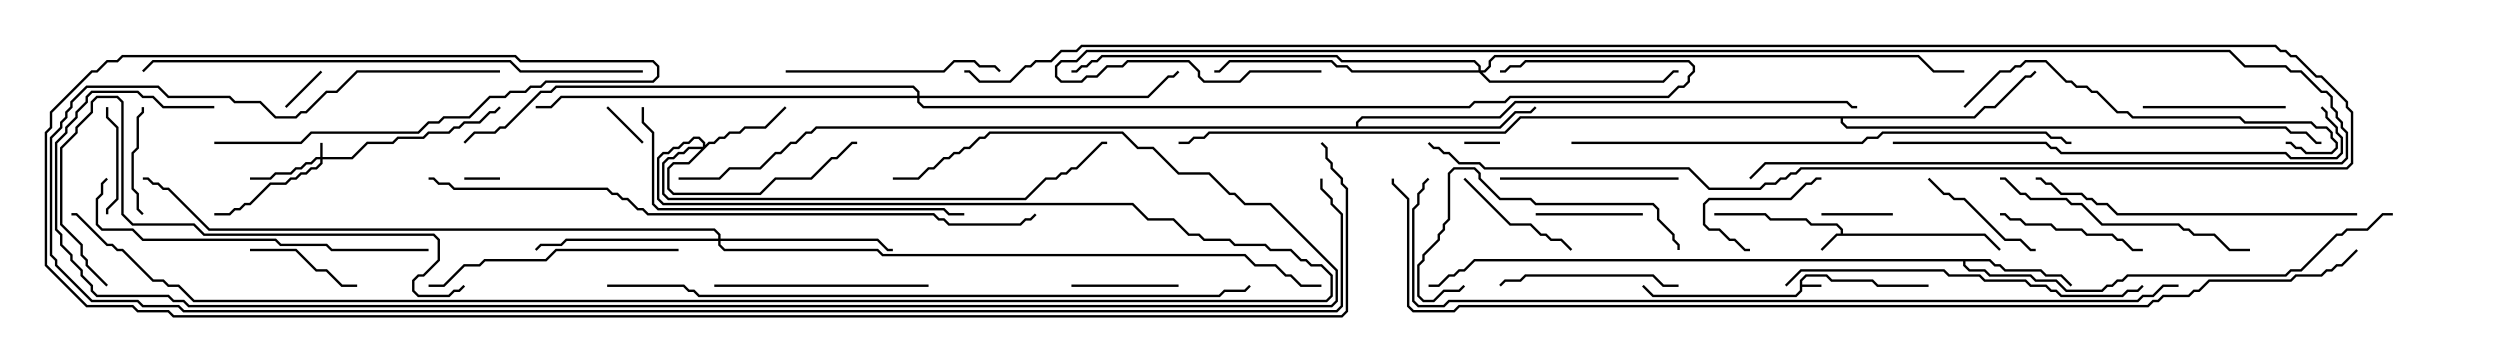 <svg version="1.1" width="105" height="15" xmlns="http://www.w3.org/2000/svg"><path d="M75.593,11.765L75.836,11.521L76.735,11.521L76.949,11.736L78.664,11.736L78.878,11.95L81,11.95L81,12.05L78.836,12.05L78.622,11.836L76.908,11.836L76.694,11.621L75.878,11.621L75.693,11.806L75.693,11.95L76.5,11.95L76.5,12.05L75.693,12.05L75.693,12.235L75.449,12.479L69.408,12.479L68.965,12.035L69.035,11.965L69.449,12.379L75.408,12.379L75.593,12.194z" stroke="none"/><path d="M77.307,9.807L77.307,9.664L77.122,9.479L76.051,9.479L75.836,9.264L74.336,9.264L74.122,9.05L72,9.05L72,8.95L74.164,8.95L74.378,9.164L75.878,9.164L76.092,9.379L77.164,9.379L77.407,9.622L77.407,9.807L83.378,9.807L84.035,10.465L83.965,10.535L83.336,9.907L77.164,9.907L76.535,10.535L76.465,10.465L77.122,9.807z" stroke="none"/><path d="M83.592,10.879L83.806,11.093L84.021,11.093L84.235,11.307L85.735,11.307L85.949,11.521L86.592,11.521L87.035,11.965L86.965,12.035L86.551,11.621L85.908,11.621L85.694,11.407L84.194,11.407L83.979,11.193L83.765,11.193L83.551,10.979L82.55,10.979L82.55,11.122L82.735,11.307L83.378,11.307L83.592,11.521L85.306,11.521L85.521,11.736L86.378,11.736L86.806,12.164L88.265,12.164L88.479,11.95L88.694,11.95L88.908,11.736L89.122,11.736L89.336,11.521L95.979,11.521L96.194,11.307L96.622,11.307L98.122,9.807L98.336,9.807L98.551,9.593L99.408,9.593L100.051,8.95L100.5,8.95L100.5,9.05L100.092,9.05L99.449,9.693L98.592,9.693L98.378,9.907L98.164,9.907L96.664,11.407L96.235,11.407L96.021,11.621L89.378,11.621L89.164,11.836L88.949,11.836L88.735,12.05L88.521,12.05L88.306,12.264L86.765,12.264L86.336,11.836L85.479,11.836L85.265,11.621L83.551,11.621L83.336,11.407L82.694,11.407L82.45,11.164L82.45,10.979L61.949,10.979L61.521,11.407L61.306,11.407L61.092,11.621L60.878,11.621L60.449,12.05L60,12.05L60,11.95L60.408,11.95L60.836,11.521L61.051,11.521L61.265,11.307L61.479,11.307L61.908,10.879z" stroke="none"/><path d="M56.95,5.307L56.95,5.122L57.194,4.879L62.979,4.879L63.622,4.236L77.592,4.236L77.806,4.45L78,4.45L78,4.55L77.765,4.55L77.551,4.336L63.664,4.336L63.021,4.979L57.235,4.979L57.05,5.164L57.05,5.307L62.979,5.307L63.622,4.664L64.265,4.664L64.465,4.465L64.535,4.535L64.306,4.764L63.664,4.764L63.021,5.407L34.306,5.407L34.092,5.621L33.878,5.621L33.449,6.05L33.235,6.05L32.806,6.479L32.592,6.479L31.949,7.121L30.664,7.121L30.235,7.55L28.5,7.55L28.5,7.45L30.194,7.45L30.622,7.021L31.908,7.021L32.551,6.379L32.765,6.379L33.194,5.95L33.408,5.95L33.836,5.521L34.051,5.521L34.265,5.307z" stroke="none"/><path d="M82.908,4.879L83.336,4.45L83.765,4.45L85.051,3.164L85.265,3.164L85.465,2.965L85.535,3.035L85.306,3.264L85.092,3.264L83.806,4.55L83.378,4.55L82.949,4.979L77.407,4.979L77.407,5.122L77.592,5.307L96.021,5.307L96.235,5.521L96.878,5.521L97.306,5.95L97.5,5.95L97.5,6.05L97.265,6.05L96.836,5.621L96.194,5.621L95.979,5.407L77.551,5.407L77.307,5.164L77.307,4.979L63.878,4.979L63.235,5.621L50.806,5.621L50.592,5.836L50.164,5.836L49.949,6.05L49.5,6.05L49.5,5.95L49.908,5.95L50.122,5.736L50.551,5.736L50.765,5.521L63.194,5.521L63.836,4.879z" stroke="none"/><path d="M13.45,6.593L13.45,6L13.55,6L13.55,6.593L14.765,6.593L15.408,5.95L16.479,5.95L16.694,5.736L17.765,5.736L17.979,5.521L18.836,5.521L19.051,5.307L19.265,5.307L19.479,5.093L20.122,5.093L20.551,4.664L20.765,4.664L20.965,4.465L21.035,4.535L20.806,4.764L20.592,4.764L20.164,5.193L19.521,5.193L19.306,5.407L19.092,5.407L18.878,5.621L18.021,5.621L17.806,5.836L16.735,5.836L16.521,6.05L15.449,6.05L14.806,6.693L13.55,6.693L13.55,6.878L13.306,7.121L13.092,7.121L12.878,7.336L12.664,7.336L12.449,7.55L12.235,7.55L12.021,7.764L11.378,7.764L10.521,8.621L10.306,8.621L10.092,8.836L9.878,8.836L9.664,9.05L9,9.05L9,8.95L9.622,8.95L9.836,8.736L10.051,8.736L10.265,8.521L10.479,8.521L11.336,7.664L11.979,7.664L12.194,7.45L12.408,7.45L12.622,7.236L12.836,7.236L13.051,7.021L13.265,7.021L13.45,6.836L13.45,6.693L13.306,6.693L13.092,6.907L12.878,6.907L12.664,7.121L12.449,7.121L12.235,7.336L11.592,7.336L11.378,7.55L10.5,7.55L10.5,7.45L11.336,7.45L11.551,7.236L12.194,7.236L12.408,7.021L12.622,7.021L12.836,6.807L13.051,6.807L13.265,6.593z" stroke="none"/><path d="M29.521,6.164L29.521,6.021L29.336,5.836L29.164,5.836L28.949,6.05L28.735,6.05L28.521,6.264L28.306,6.264L28.092,6.479L27.878,6.479L27.693,6.664L27.693,8.336L27.878,8.521L47.592,8.521L48.235,9.164L49.306,9.164L49.949,9.807L50.378,9.807L50.592,10.021L51.664,10.021L51.878,10.236L53.164,10.236L53.378,10.45L54.235,10.45L54.664,10.879L54.878,10.879L55.092,11.093L55.521,11.093L55.979,11.551L55.979,12.449L55.735,12.693L8.122,12.693L7.479,12.05L7.051,12.05L6.836,11.836L6.408,11.836L5.122,10.55L4.908,10.55L4.694,10.336L4.479,10.336L3.194,9.05L3,9.05L3,8.95L3.235,8.95L4.521,10.236L4.735,10.236L4.949,10.45L5.164,10.45L6.449,11.736L6.878,11.736L7.092,11.95L7.521,11.95L8.164,12.593L55.694,12.593L55.879,12.408L55.879,11.592L55.479,11.193L55.051,11.193L54.836,10.979L54.622,10.979L54.194,10.55L53.336,10.55L53.122,10.336L51.836,10.336L51.622,10.121L50.551,10.121L50.336,9.907L49.908,9.907L49.265,9.264L48.194,9.264L47.551,8.621L27.836,8.621L27.593,8.378L27.593,6.622L27.836,6.379L28.051,6.379L28.265,6.164L28.479,6.164L28.694,5.95L28.908,5.95L29.122,5.736L29.378,5.736L29.621,5.979L29.621,6.094L29.765,5.95L29.979,5.95L30.194,5.736L30.408,5.736L30.622,5.521L31.051,5.521L31.265,5.307L32.122,5.307L32.965,4.465L33.035,4.535L32.164,5.407L31.306,5.407L31.092,5.621L30.664,5.621L30.449,5.836L30.235,5.836L30.021,6.05L29.806,6.05L28.949,6.907L28.306,6.907L28.121,7.092L28.121,7.908L28.306,8.093L31.908,8.093L32.551,7.45L34.051,7.45L34.908,6.593L35.122,6.593L35.765,5.95L36,5.95L36,6.05L35.806,6.05L35.164,6.693L34.949,6.693L34.092,7.55L32.592,7.55L31.949,8.193L28.265,8.193L28.021,7.949L28.021,7.051L28.265,6.807L28.908,6.807L29.451,6.264L28.949,6.264L28.735,6.479L28.521,6.479L28.306,6.693L28.092,6.693L27.907,6.878L27.907,8.122L28.092,8.307L43.051,8.307L43.908,7.45L44.336,7.45L44.551,7.236L44.765,7.236L44.979,7.021L45.194,7.021L46.265,5.95L46.5,5.95L46.5,6.05L46.306,6.05L45.235,7.121L45.021,7.121L44.806,7.336L44.592,7.336L44.378,7.55L43.949,7.55L43.092,8.407L28.051,8.407L27.807,8.164L27.807,6.836L28.051,6.593L28.265,6.593L28.479,6.379L28.694,6.379L28.908,6.164z" stroke="none"/><path d="M30.164,10.021L30.164,9.878L29.979,9.693L8.765,9.693L7.051,7.979L6.836,7.979L6.622,7.764L6.408,7.764L6.194,7.55L6,7.55L6,7.45L6.235,7.45L6.449,7.664L6.664,7.664L6.878,7.879L7.092,7.879L8.806,9.593L30.021,9.593L30.264,9.836L30.264,10.021L36.878,10.021L37.306,10.45L37.5,10.45L37.5,10.55L37.265,10.55L36.836,10.121L30.264,10.121L30.264,10.265L30.449,10.45L36.878,10.45L37.092,10.664L52.306,10.664L52.735,11.093L53.592,11.093L54.021,11.521L54.235,11.521L54.664,11.95L55.5,11.95L55.5,12.05L54.622,12.05L54.194,11.621L53.979,11.621L53.551,11.193L52.694,11.193L52.265,10.764L37.051,10.764L36.836,10.55L30.408,10.55L30.164,10.306L30.164,10.121L23.806,10.121L23.592,10.336L22.735,10.336L22.535,10.535L22.465,10.465L22.694,10.236L23.551,10.236L23.765,10.021z" stroke="none"/><path d="M62.093,2.95L62.093,2.806L61.908,2.621L56.336,2.621L56.122,2.407L46.306,2.407L46.092,2.621L45.878,2.621L45.664,2.836L45.449,2.836L45.235,3.05L45,3.05L45,2.95L45.194,2.95L45.408,2.736L45.622,2.736L45.836,2.521L46.051,2.521L46.265,2.307L56.164,2.307L56.378,2.521L61.949,2.521L62.193,2.765L62.193,2.95L62.336,2.95L62.521,2.765L62.521,2.551L62.765,2.307L80.592,2.307L81.235,2.95L82.5,2.95L82.5,3.05L81.194,3.05L80.551,2.407L62.806,2.407L62.621,2.592L62.621,2.806L62.378,3.05L62.264,3.05L62.592,3.379L69.836,3.379L70.265,2.95L70.5,2.95L70.5,3.05L70.306,3.05L69.878,3.479L62.551,3.479L62.122,3.05L56.765,3.05L56.551,2.836L56.122,2.836L55.908,2.621L51.664,2.621L51.235,3.05L51,3.05L51,2.95L51.194,2.95L51.622,2.521L55.949,2.521L56.164,2.736L56.592,2.736L56.806,2.95z" stroke="none"/><path d="M38.521,4.021L38.521,3.878L38.336,3.693L23.378,3.693L23.164,3.907L22.735,3.907L21.235,5.407L21.021,5.407L20.806,5.621L19.949,5.621L19.535,6.035L19.465,5.965L19.908,5.521L20.765,5.521L20.979,5.307L21.194,5.307L22.694,3.807L23.122,3.807L23.336,3.593L38.378,3.593L38.621,3.836L38.621,4.021L48.194,4.021L49.051,3.164L49.265,3.164L49.465,2.965L49.535,3.035L49.306,3.264L49.092,3.264L48.235,4.121L38.621,4.121L38.621,4.265L38.806,4.45L61.694,4.45L61.908,4.236L63.194,4.236L63.408,4.021L70.051,4.021L70.479,3.593L70.694,3.593L70.879,3.408L70.879,3.194L71.093,2.979L71.093,2.806L70.908,2.621L64.092,2.621L63.878,2.836L63.449,2.836L63.235,3.05L63,3.05L63,2.95L63.194,2.95L63.408,2.736L63.836,2.736L64.051,2.521L70.949,2.521L71.193,2.765L71.193,3.021L70.979,3.235L70.979,3.449L70.735,3.693L70.521,3.693L70.092,4.121L63.449,4.121L63.235,4.336L61.949,4.336L61.735,4.55L38.765,4.55L38.521,4.306L38.521,4.121L23.592,4.121L23.164,4.55L22.5,4.55L22.5,4.45L23.122,4.45L23.551,4.021z" stroke="none"/><path d="M19.5,7.55L19.5,7.45L21,7.45L21,7.55z" stroke="none"/><path d="M63,5.95L63,6.05L61.5,6.05L61.5,5.95z" stroke="none"/><path d="M12.035,4.535L11.965,4.465L13.465,2.965L13.535,3.035z" stroke="none"/><path d="M27.035,5.965L26.965,6.035L25.465,4.535L25.535,4.465z" stroke="none"/><path d="M79.5,8.95L79.5,9.05L76.5,9.05L76.5,8.95z" stroke="none"/><path d="M73.5,10.45L73.5,10.55L73.265,10.55L72.836,10.121L72.622,10.121L72.194,9.693L71.765,9.693L71.521,9.449L71.521,8.551L71.765,8.307L75.194,8.307L75.836,7.664L76.051,7.664L76.265,7.45L76.5,7.45L76.5,7.55L76.306,7.55L76.092,7.764L75.878,7.764L75.235,8.407L71.806,8.407L71.621,8.592L71.621,9.408L71.806,9.593L72.235,9.593L72.664,10.021L72.878,10.021L73.306,10.45z" stroke="none"/><path d="M49.5,11.95L49.5,12.05L45,12.05L45,11.95z" stroke="none"/><path d="M6.035,8.965L5.965,9.035L5.736,8.806L5.736,8.164L5.521,7.949L5.521,6.408L5.736,6.194L5.736,4.908L5.95,4.694L5.95,4.5L6.05,4.5L6.05,4.735L5.836,4.949L5.836,6.235L5.621,6.449L5.621,7.908L5.836,8.122L5.836,8.765z" stroke="none"/><path d="M64.5,9.05L64.5,8.95L69,8.95L69,9.05z" stroke="none"/><path d="M4.45,4.5L4.55,4.5L4.55,4.908L4.979,5.336L4.979,8.378L4.55,8.806L4.55,9L4.45,9L4.45,8.765L4.879,8.336L4.879,5.378L4.45,4.949z" stroke="none"/><path d="M15,11.95L15,12.05L14.336,12.05L13.694,11.407L13.265,11.407L12.408,10.55L10.5,10.55L10.5,10.45L12.449,10.45L13.306,11.307L13.735,11.307L14.378,11.95z" stroke="none"/><path d="M66.035,10.465L65.965,10.535L65.551,10.121L65.122,10.121L64.908,9.907L64.694,9.907L64.265,9.479L63.408,9.479L61.465,7.535L61.535,7.465L63.449,9.379L64.306,9.379L64.735,9.807L64.949,9.807L65.164,10.021L65.592,10.021z" stroke="none"/><path d="M80.965,7.535L81.035,7.465L81.664,8.093L81.878,8.093L82.092,8.307L82.521,8.307L84.235,10.021L84.878,10.021L85.306,10.45L85.5,10.45L85.5,10.55L85.265,10.55L84.836,10.121L84.194,10.121L82.479,8.407L82.051,8.407L81.836,8.193L81.622,8.193z" stroke="none"/><path d="M90,4.55L90,4.45L96,4.45L96,4.55z" stroke="none"/><path d="M90,10.45L90,10.55L89.551,10.55L89.122,10.121L88.908,10.121L88.694,9.907L87.622,9.907L87.408,9.693L86.336,9.693L86.122,9.479L85.051,9.479L84.836,9.264L84.408,9.264L84.194,9.05L84,9.05L84,8.95L84.235,8.95L84.449,9.164L84.878,9.164L85.092,9.379L86.164,9.379L86.378,9.593L87.449,9.593L87.664,9.807L88.735,9.807L88.949,10.021L89.164,10.021L89.592,10.45z" stroke="none"/><path d="M70.5,7.45L70.5,7.55L63,7.55L63,7.45z" stroke="none"/><path d="M70.5,11.95L70.5,12.05L69.836,12.05L69.408,11.621L64.092,11.621L63.878,11.836L63.235,11.836L63.035,12.035L62.965,11.965L63.194,11.736L63.836,11.736L64.051,11.521L69.449,11.521L69.878,11.95z" stroke="none"/><path d="M33,3.05L33,2.95L39.622,2.95L40.051,2.521L40.949,2.521L41.164,2.736L41.806,2.736L42.035,2.965L41.965,3.035L41.765,2.836L41.122,2.836L40.908,2.621L40.092,2.621L39.664,3.05z" stroke="none"/><path d="M30,12.05L30,11.95L39,11.95L39,12.05z" stroke="none"/><path d="M70.55,10.5L70.45,10.5L70.45,10.306L70.236,10.092L70.236,9.878L69.593,9.235L69.593,8.806L69.408,8.621L64.479,8.621L64.265,8.407L62.979,8.407L62.093,7.521L62.093,7.306L61.908,7.121L61.092,7.121L60.907,7.306L60.907,9.235L60.693,9.449L60.693,9.664L60.479,9.878L60.479,10.092L59.836,10.735L59.836,10.949L59.621,11.164L59.621,12.408L59.806,12.593L60.194,12.593L60.622,12.164L61.265,12.164L61.465,11.965L61.535,12.035L61.306,12.264L60.664,12.264L60.235,12.693L59.765,12.693L59.521,12.449L59.521,11.122L59.736,10.908L59.736,10.694L60.379,10.051L60.379,9.836L60.593,9.622L60.593,9.408L60.807,9.194L60.807,7.265L61.051,7.021L61.949,7.021L62.193,7.265L62.193,7.479L63.021,8.307L64.306,8.307L64.521,8.521L69.449,8.521L69.693,8.765L69.693,9.194L70.336,9.836L70.336,10.051L70.55,10.265z" stroke="none"/><path d="M28.5,10.45L28.5,10.55L23.378,10.55L22.949,10.979L20.378,10.979L20.164,11.193L19.521,11.193L18.664,12.05L18,12.05L18,11.95L18.622,11.95L19.479,11.093L20.122,11.093L20.336,10.879L22.908,10.879L23.336,10.45z" stroke="none"/><path d="M94.5,10.45L94.5,10.55L93.622,10.55L92.979,9.907L92.122,9.907L91.908,9.693L91.694,9.693L91.479,9.479L88.265,9.479L87.408,8.621L86.979,8.621L86.765,8.407L85.265,8.407L85.051,8.193L84.836,8.193L84.194,7.55L84,7.55L84,7.45L84.235,7.45L84.878,8.093L85.092,8.093L85.306,8.307L86.806,8.307L87.021,8.521L87.449,8.521L88.306,9.379L91.521,9.379L91.735,9.593L91.949,9.593L92.164,9.807L93.021,9.807L93.664,10.45z" stroke="none"/><path d="M99,8.95L99,9.05L88.908,9.05L88.479,8.621L88.051,8.621L87.836,8.407L87.622,8.407L87.408,8.193L86.551,8.193L86.122,7.764L85.908,7.764L85.694,7.55L85.5,7.55L85.5,7.45L85.735,7.45L85.949,7.664L86.164,7.664L86.592,8.093L87.449,8.093L87.664,8.307L87.878,8.307L88.092,8.521L88.521,8.521L88.949,8.95z" stroke="none"/><path d="M82.535,4.535L82.465,4.465L83.979,2.95L84.408,2.95L84.622,2.736L84.836,2.736L85.051,2.521L85.949,2.521L86.806,3.379L87.021,3.379L87.235,3.593L87.664,3.593L87.878,3.807L88.092,3.807L88.949,4.664L89.378,4.664L89.592,4.879L94.092,4.879L94.306,5.093L97.092,5.093L97.306,5.307L97.735,5.307L97.979,5.551L97.979,5.765L98.193,5.979L98.193,6.235L97.949,6.479L96.836,6.479L96.622,6.264L96.408,6.264L96.194,6.05L96,6.05L96,5.95L96.235,5.95L96.449,6.164L96.664,6.164L96.878,6.379L97.908,6.379L98.093,6.194L98.093,6.021L97.879,5.806L97.879,5.592L97.694,5.407L97.265,5.407L97.051,5.193L94.265,5.193L94.051,4.979L89.551,4.979L89.336,4.764L88.908,4.764L88.051,3.907L87.836,3.907L87.622,3.693L87.194,3.693L86.979,3.479L86.765,3.479L85.908,2.621L85.092,2.621L84.878,2.836L84.664,2.836L84.449,3.05L84.021,3.05z" stroke="none"/><path d="M18,10.45L18,10.55L13.908,10.55L13.694,10.336L11.765,10.336L11.551,10.121L5.979,10.121L5.551,9.693L4.265,9.693L4.021,9.449L4.021,8.336L4.236,8.122L4.236,7.694L4.465,7.465L4.535,7.535L4.336,7.735L4.336,8.164L4.121,8.378L4.121,9.408L4.306,9.593L5.592,9.593L6.021,10.021L11.592,10.021L11.806,10.236L13.735,10.236L13.949,10.45z" stroke="none"/><path d="M26.95,4.5L27.05,4.5L27.05,5.122L27.479,5.551L27.479,8.551L27.664,8.736L39.664,8.736L39.878,8.95L40.5,8.95L40.5,9.05L39.836,9.05L39.622,8.836L27.622,8.836L27.379,8.592L27.379,5.592L26.95,5.164z" stroke="none"/><path d="M4.535,11.965L4.465,12.035L3.593,11.164L3.593,10.949L3.379,10.735L3.379,10.306L2.521,9.449L2.521,6.194L3.164,5.551L3.164,5.336L3.807,4.694L3.807,4.265L4.051,4.021L4.949,4.021L5.193,4.265L5.193,8.979L5.592,9.379L8.164,9.379L8.592,9.807L18.235,9.807L18.479,10.051L18.479,10.949L17.806,11.621L17.592,11.621L17.407,11.806L17.407,12.194L17.592,12.379L18.836,12.379L19.051,12.164L19.265,12.164L19.465,11.965L19.535,12.035L19.306,12.264L19.092,12.264L18.878,12.479L17.551,12.479L17.307,12.235L17.307,11.765L17.551,11.521L17.765,11.521L18.379,10.908L18.379,10.092L18.194,9.907L8.551,9.907L8.122,9.479L5.551,9.479L5.093,9.021L5.093,4.306L4.908,4.121L4.092,4.121L3.907,4.306L3.907,4.735L3.264,5.378L3.264,5.592L2.621,6.235L2.621,9.408L3.479,10.265L3.479,10.694L3.693,10.908L3.693,11.122z" stroke="none"/><path d="M75.035,12.035L74.965,11.965L75.622,11.307L81.664,11.307L81.878,11.521L83.164,11.521L83.378,11.736L85.092,11.736L85.306,11.95L85.949,11.95L86.164,12.164L86.378,12.164L86.592,12.379L89.122,12.379L89.336,12.164L89.765,12.164L89.965,11.965L90.035,12.035L89.806,12.264L89.378,12.264L89.164,12.479L86.551,12.479L86.336,12.264L86.122,12.264L85.908,12.05L85.265,12.05L85.051,11.836L83.336,11.836L83.122,11.621L81.836,11.621L81.622,11.407L75.664,11.407z" stroke="none"/><path d="M79.5,6.05L79.5,5.95L85.949,5.95L86.164,6.164L86.378,6.164L86.592,6.379L96.021,6.379L96.235,6.593L98.122,6.593L98.307,6.408L98.307,5.806L98.093,5.592L98.093,5.378L97.664,4.949L97.664,4.735L97.465,4.535L97.535,4.465L97.764,4.694L97.764,4.908L98.193,5.336L98.193,5.551L98.407,5.765L98.407,6.449L98.164,6.693L96.194,6.693L95.979,6.479L86.551,6.479L86.336,6.264L86.122,6.264L85.908,6.05z" stroke="none"/><path d="M55.5,2.95L55.5,3.05L52.521,3.05L52.092,3.479L50.551,3.479L50.307,3.235L50.307,3.021L49.908,2.621L47.378,2.621L47.164,2.836L46.521,2.836L46.092,3.264L45.664,3.264L45.449,3.479L44.551,3.479L44.307,3.235L44.307,2.765L44.551,2.521L45.194,2.521L45.622,2.093L93.664,2.093L94.306,2.736L96.021,2.736L96.235,2.95L96.664,2.95L97.521,3.807L97.735,3.807L97.979,4.051L97.979,4.479L98.193,4.694L98.193,4.908L98.407,5.122L98.407,5.336L98.621,5.551L98.621,6.664L98.378,6.907L74.164,6.907L73.535,7.535L73.465,7.465L74.122,6.807L98.336,6.807L98.521,6.622L98.521,5.592L98.307,5.378L98.307,5.164L98.093,4.949L98.093,4.735L97.879,4.521L97.879,4.092L97.694,3.907L97.479,3.907L96.622,3.05L96.194,3.05L95.979,2.836L94.265,2.836L93.622,2.193L45.664,2.193L45.235,2.621L44.592,2.621L44.407,2.806L44.407,3.194L44.592,3.379L45.408,3.379L45.622,3.164L46.051,3.164L46.479,2.736L47.122,2.736L47.336,2.521L49.949,2.521L50.407,2.979L50.407,3.194L50.592,3.379L52.051,3.379L52.479,2.95z" stroke="none"/><path d="M40.5,3.05L40.5,2.95L40.735,2.95L41.164,3.379L42.408,3.379L43.051,2.736L43.265,2.736L43.479,2.521L44.122,2.521L44.551,2.093L45.194,2.093L45.408,1.879L95.592,1.879L95.806,2.093L96.021,2.093L96.235,2.307L96.449,2.307L97.306,3.164L97.521,3.164L98.621,4.265L98.621,4.479L98.836,4.694L98.836,6.878L98.592,7.121L75.664,7.121L75.449,7.336L75.235,7.336L75.021,7.55L74.806,7.55L74.592,7.764L74.164,7.764L73.949,7.979L71.765,7.979L70.908,7.121L62.336,7.121L62.122,6.907L61.265,6.907L60.836,6.479L60.622,6.479L60.408,6.264L60.194,6.264L59.965,6.035L60.035,5.965L60.235,6.164L60.449,6.164L60.664,6.379L60.878,6.379L61.306,6.807L62.164,6.807L62.378,7.021L70.949,7.021L71.806,7.879L73.908,7.879L74.122,7.664L74.551,7.664L74.765,7.45L74.979,7.45L75.194,7.236L75.408,7.236L75.622,7.021L98.551,7.021L98.736,6.836L98.736,4.735L98.521,4.521L98.521,4.306L97.479,3.264L97.265,3.264L96.408,2.407L96.194,2.407L95.979,2.193L95.765,2.193L95.551,1.979L45.449,1.979L45.235,2.193L44.592,2.193L44.164,2.621L43.521,2.621L43.306,2.836L43.092,2.836L42.449,3.479L41.122,3.479L40.694,3.05z" stroke="none"/><path d="M66,6.05L66,5.95L78.194,5.95L78.408,5.736L78.836,5.736L79.051,5.521L85.949,5.521L86.164,5.736L86.592,5.736L86.806,5.95L87,5.95L87,6.05L86.765,6.05L86.551,5.836L86.122,5.836L85.908,5.621L79.092,5.621L78.878,5.836L78.449,5.836L78.235,6.05z" stroke="none"/><path d="M27,2.95L27,3.05L21.836,3.05L21.408,2.621L6.449,2.621L6.035,3.035L5.965,2.965L6.408,2.521L21.449,2.521L21.878,2.95z" stroke="none"/><path d="M18,7.55L18,7.45L18.235,7.45L18.449,7.664L18.878,7.664L19.092,7.879L25.521,7.879L25.735,8.093L25.949,8.093L26.164,8.307L26.378,8.307L26.806,8.736L27.021,8.736L27.235,8.95L39.235,8.95L39.449,9.164L39.664,9.164L39.878,9.379L42.836,9.379L43.051,9.164L43.265,9.164L43.465,8.965L43.535,9.035L43.306,9.264L43.092,9.264L42.878,9.479L39.836,9.479L39.622,9.264L39.408,9.264L39.194,9.05L27.194,9.05L26.979,8.836L26.765,8.836L26.336,8.407L26.122,8.407L25.908,8.193L25.694,8.193L25.479,7.979L19.051,7.979L18.836,7.764L18.408,7.764L18.194,7.55z" stroke="none"/><path d="M25.5,12.05L25.5,11.95L28.735,11.95L28.949,12.164L29.164,12.164L29.378,12.379L51.194,12.379L51.408,12.164L52.265,12.164L52.465,11.965L52.535,12.035L52.306,12.264L51.449,12.264L51.235,12.479L29.336,12.479L29.122,12.264L28.908,12.264L28.694,12.05z" stroke="none"/><path d="M9,4.45L9,4.55L6.836,4.55L6.408,4.121L5.979,4.121L5.765,3.907L3.878,3.907L3.693,4.092L3.693,4.306L3.264,4.735L3.264,4.949L2.836,5.378L2.836,5.592L2.407,6.021L2.407,9.622L2.621,9.836L2.621,10.265L3.05,10.694L3.05,10.908L3.479,11.336L3.479,11.551L3.907,11.979L3.907,12.194L4.092,12.379L7.092,12.379L7.306,12.593L7.735,12.593L7.949,12.807L55.908,12.807L56.093,12.622L56.093,11.378L53.336,8.621L52.265,8.621L51.836,8.193L51.622,8.193L50.765,7.336L49.479,7.336L48.408,6.264L47.765,6.264L47.122,5.621L41.592,5.621L41.378,5.836L41.164,5.836L40.735,6.264L40.521,6.264L40.306,6.479L40.092,6.479L39.878,6.693L39.664,6.693L39.235,7.121L39.021,7.121L38.592,7.55L37.5,7.55L37.5,7.45L38.551,7.45L38.979,7.021L39.194,7.021L39.622,6.593L39.836,6.593L40.051,6.379L40.265,6.379L40.479,6.164L40.694,6.164L41.122,5.736L41.336,5.736L41.551,5.521L47.164,5.521L47.806,6.164L48.449,6.164L49.521,7.236L50.806,7.236L51.664,8.093L51.878,8.093L52.306,8.521L53.378,8.521L56.193,11.336L56.193,12.664L55.949,12.907L7.908,12.907L7.694,12.693L7.265,12.693L7.051,12.479L4.051,12.479L3.807,12.235L3.807,12.021L3.379,11.592L3.379,11.378L2.95,10.949L2.95,10.735L2.521,10.306L2.521,9.878L2.307,9.664L2.307,5.979L2.736,5.551L2.736,5.336L3.164,4.908L3.164,4.694L3.593,4.265L3.593,4.051L3.836,3.807L5.806,3.807L6.021,4.021L6.449,4.021L6.878,4.45z" stroke="none"/><path d="M91.5,11.95L91.5,12.05L90.878,12.05L90.449,12.479L90.021,12.479L89.806,12.693L60.878,12.693L60.664,12.907L59.551,12.907L59.307,12.664L59.307,8.765L59.521,8.551L59.521,8.122L59.736,7.908L59.736,7.694L59.965,7.465L60.035,7.535L59.836,7.735L59.836,7.949L59.621,8.164L59.621,8.592L59.407,8.806L59.407,12.622L59.592,12.807L60.622,12.807L60.836,12.593L89.765,12.593L89.979,12.379L90.408,12.379L90.836,11.95z" stroke="none"/><path d="M21,2.95L21,3.05L15.021,3.05L14.164,3.907L13.735,3.907L12.878,4.764L12.664,4.764L12.449,4.979L11.551,4.979L10.908,4.336L9.836,4.336L9.622,4.121L7.051,4.121L6.622,3.693L3.664,3.693L3.05,4.306L3.05,4.521L2.836,4.735L2.836,4.949L2.621,5.164L2.621,5.378L2.193,5.806L2.193,10.694L2.407,10.908L2.407,11.122L3.878,12.593L5.806,12.593L6.021,12.807L7.521,12.807L7.735,13.021L56.122,13.021L56.307,12.836L56.307,9.021L55.879,8.592L55.879,8.378L55.45,7.949L55.45,7.5L55.55,7.5L55.55,7.908L55.979,8.336L55.979,8.551L56.407,8.979L56.407,12.878L56.164,13.121L7.694,13.121L7.479,12.907L5.979,12.907L5.765,12.693L3.836,12.693L2.307,11.164L2.307,10.949L2.093,10.735L2.093,5.765L2.521,5.336L2.521,5.122L2.736,4.908L2.736,4.694L2.95,4.479L2.95,4.265L3.622,3.593L6.664,3.593L7.092,4.021L9.664,4.021L9.878,4.236L10.949,4.236L11.592,4.879L12.408,4.879L12.622,4.664L12.836,4.664L13.694,3.807L14.122,3.807L14.979,2.95z" stroke="none"/><path d="M98.965,10.465L99.035,10.535L98.378,11.193L98.164,11.193L97.949,11.407L97.735,11.407L97.521,11.621L96.449,11.621L96.235,11.836L92.806,11.836L92.378,12.264L92.164,12.264L91.949,12.479L90.878,12.479L90.664,12.693L90.449,12.693L90.235,12.907L61.306,12.907L61.092,13.121L59.336,13.121L59.093,12.878L59.093,8.378L58.45,7.735L58.45,7.5L58.55,7.5L58.55,7.694L59.193,8.336L59.193,12.836L59.378,13.021L61.051,13.021L61.265,12.807L90.194,12.807L90.408,12.593L90.622,12.593L90.836,12.379L91.908,12.379L92.122,12.164L92.336,12.164L92.765,11.736L96.194,11.736L96.408,11.521L97.479,11.521L97.694,11.307L97.908,11.307L98.122,11.093L98.336,11.093z" stroke="none"/><path d="M9,6.05L9,5.95L12.622,5.95L13.051,5.521L17.551,5.521L17.979,5.093L18.408,5.093L18.622,4.879L19.694,4.879L20.551,4.021L21.194,4.021L21.408,3.807L22.051,3.807L22.265,3.593L22.694,3.593L22.908,3.379L27.408,3.379L27.593,3.194L27.593,2.806L27.408,2.621L21.836,2.621L21.622,2.407L5.164,2.407L4.949,2.621L4.521,2.621L4.092,3.05L3.878,3.05L2.193,4.735L2.193,5.378L1.979,5.592L1.979,11.122L3.664,12.807L5.592,12.807L5.806,13.021L7.092,13.021L7.306,13.236L56.336,13.236L56.521,13.051L56.521,7.949L56.307,7.735L56.307,7.521L55.879,7.092L55.879,6.878L55.664,6.664L55.664,6.235L55.465,6.035L55.535,5.965L55.764,6.194L55.764,6.622L55.979,6.836L55.979,7.051L56.407,7.479L56.407,7.694L56.621,7.908L56.621,13.092L56.378,13.336L7.265,13.336L7.051,13.121L5.765,13.121L5.551,12.907L3.622,12.907L1.879,11.164L1.879,5.551L2.093,5.336L2.093,4.694L3.836,2.95L4.051,2.95L4.479,2.521L4.908,2.521L5.122,2.307L21.664,2.307L21.878,2.521L27.449,2.521L27.693,2.765L27.693,3.235L27.449,3.479L22.949,3.479L22.735,3.693L22.306,3.693L22.092,3.907L21.449,3.907L21.235,4.121L20.592,4.121L19.735,4.979L18.664,4.979L18.449,5.193L18.021,5.193L17.592,5.621L13.092,5.621L12.664,6.05z" stroke="none"/></svg>